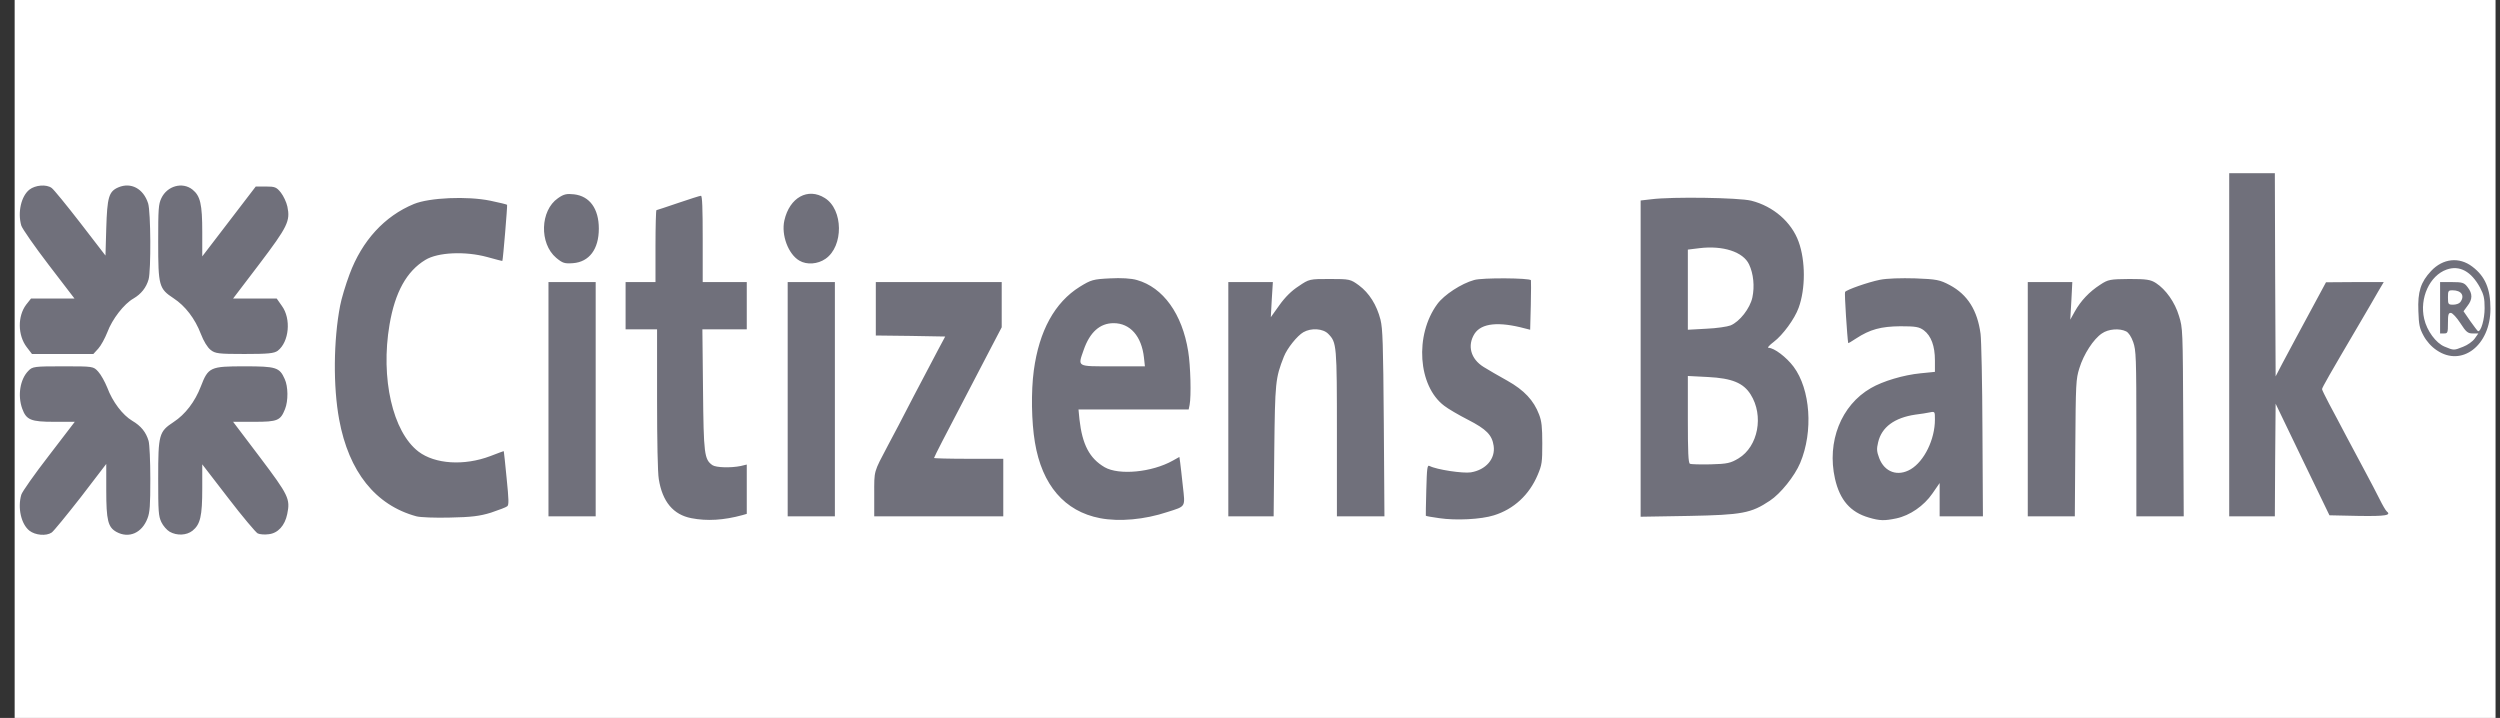 <svg width="195" height="56" viewBox="0 0 195 56" fill="none" xmlns="http://www.w3.org/2000/svg">
<rect x="0" y="0" width="195" height="56" fill="#333333" stroke="none"/>
<g clip-path="url(#clip0_1_5561)">
<rect x="1.143" width="196.622" height="56" fill="white"/>
<g clip-path="url(#clip1_1_5561)">
<path d="M2.298 41.396C1.647 40.883 1.365 39.617 1.66 38.591C1.721 38.366 2.691 36.988 3.808 35.545L5.833 32.901H4.225C2.408 32.901 2.053 32.757 1.733 31.875C1.365 30.849 1.562 29.583 2.212 28.926C2.531 28.589 2.678 28.573 4.925 28.573C7.282 28.573 7.282 28.573 7.662 28.99C7.871 29.214 8.178 29.775 8.362 30.224C8.779 31.346 9.565 32.372 10.313 32.821C11.001 33.221 11.394 33.718 11.59 34.392C11.664 34.648 11.725 35.962 11.725 37.357C11.725 39.44 11.688 39.969 11.504 40.434C11.075 41.572 10.056 42.021 9.086 41.492C8.423 41.123 8.288 40.594 8.288 38.238V36.187L6.3 38.783C5.195 40.194 4.176 41.444 4.029 41.54C3.599 41.828 2.752 41.748 2.298 41.396ZM13.235 41.476C13.014 41.348 12.719 41.011 12.584 40.722C12.363 40.242 12.339 39.921 12.339 37.309C12.339 33.879 12.4 33.67 13.542 32.917C14.45 32.324 15.211 31.33 15.665 30.144C16.242 28.637 16.402 28.573 19.066 28.573C21.545 28.573 21.803 28.653 22.208 29.567C22.478 30.144 22.49 31.266 22.233 31.907C21.877 32.805 21.656 32.901 19.839 32.901H18.182L20.281 35.674C22.515 38.639 22.65 38.911 22.404 40.097C22.22 40.995 21.68 41.588 20.968 41.668C20.649 41.716 20.256 41.684 20.097 41.604C19.949 41.524 18.906 40.29 17.801 38.847L15.776 36.219V38.094C15.776 40.258 15.629 40.899 15.015 41.396C14.548 41.764 13.8 41.796 13.235 41.476ZM53.927 40.418C52.515 40.145 51.668 39.136 51.386 37.373C51.3 36.892 51.251 34.359 51.251 31.138V25.688H48.796V22.002H51.128V19.197C51.128 17.658 51.165 16.392 51.202 16.392C51.238 16.392 51.999 16.135 52.896 15.831C53.792 15.526 54.59 15.27 54.675 15.27C54.774 15.27 54.811 16.231 54.811 18.636V22.002H58.248V25.688H54.786L54.835 30.384C54.884 35.433 54.933 35.834 55.571 36.283C55.854 36.475 57.008 36.507 57.781 36.347L58.248 36.235V40.081L57.916 40.178C56.455 40.578 55.154 40.658 53.927 40.418ZM85.805 40.418C83.043 39.889 81.275 37.837 80.723 34.504C80.453 32.901 80.416 30.545 80.637 28.894C81.055 25.8 82.27 23.588 84.221 22.37C85.105 21.825 85.265 21.777 86.578 21.713C87.45 21.665 88.248 21.713 88.677 21.841C90.727 22.418 92.213 24.486 92.679 27.403C92.863 28.509 92.924 30.913 92.789 31.586L92.716 31.939H84.123L84.197 32.708C84.418 34.68 84.983 35.754 86.161 36.443C87.278 37.084 89.843 36.844 91.476 35.93L91.992 35.642L92.053 36.074C92.09 36.315 92.176 37.148 92.262 37.918C92.446 39.584 92.519 39.472 91.059 39.937C89.279 40.53 87.315 40.706 85.805 40.418ZM89.23 27.9C89.046 26.217 88.149 25.207 86.861 25.207C85.793 25.207 85.007 25.912 84.528 27.291C84.062 28.637 83.939 28.573 86.787 28.573H89.303L89.23 27.9ZM112.27 40.418C111.693 40.338 111.226 40.258 111.214 40.226C111.202 40.209 111.226 39.312 111.251 38.222C111.3 36.475 111.325 36.251 111.509 36.347C112.061 36.635 114.111 36.94 114.725 36.844C115.903 36.651 116.652 35.786 116.505 34.776C116.382 33.927 115.94 33.478 114.504 32.741C113.78 32.372 112.933 31.875 112.65 31.651C110.6 30.112 110.33 26.137 112.11 23.717C112.638 22.995 113.988 22.114 114.983 21.841C115.609 21.649 119.316 21.681 119.414 21.857C119.426 21.889 119.426 22.771 119.402 23.829L119.353 25.72L118.972 25.624C116.885 25.063 115.559 25.207 115.019 26.025C114.43 26.954 114.713 27.996 115.719 28.621C116.075 28.846 116.91 29.326 117.573 29.695C118.886 30.432 119.635 31.234 120.052 32.34C120.249 32.853 120.298 33.318 120.298 34.584C120.298 36.058 120.273 36.251 119.942 37.036C119.279 38.607 118.076 39.713 116.529 40.194C115.523 40.514 113.559 40.61 112.27 40.418ZM145.768 40.37C144.332 39.953 143.51 39.008 143.129 37.341C142.479 34.456 143.608 31.603 145.928 30.272C146.861 29.727 148.481 29.247 149.795 29.118L150.924 29.006V28.108C150.924 26.986 150.629 26.201 150.065 25.768C149.696 25.496 149.426 25.448 148.223 25.448C146.713 25.464 145.867 25.688 144.762 26.409C144.43 26.634 144.173 26.778 144.16 26.762C144.087 26.377 143.854 22.851 143.915 22.771C144.05 22.595 145.682 22.018 146.628 21.825C147.168 21.713 148.309 21.681 149.39 21.713C151.059 21.777 151.305 21.825 152.09 22.242C153.465 22.979 154.238 24.197 154.484 26.041C154.545 26.506 154.619 29.904 154.631 33.59L154.668 40.274H151.292V37.677L150.727 38.495C150.065 39.456 148.972 40.21 147.917 40.434C146.996 40.626 146.628 40.626 145.768 40.37ZM149.034 36.603C150.089 35.978 150.924 34.279 150.924 32.725C150.924 32.099 150.924 32.084 150.531 32.164C150.31 32.212 149.807 32.292 149.402 32.34C147.769 32.58 146.763 33.318 146.493 34.504C146.37 35.017 146.382 35.209 146.579 35.738C146.996 36.828 148.027 37.196 149.034 36.603ZM32.482 40.274C29.291 39.408 27.204 36.796 26.455 32.724C25.976 30.144 26.013 26.521 26.529 23.845C26.627 23.316 26.958 22.21 27.265 21.392C28.235 18.78 29.99 16.857 32.286 15.911C33.501 15.414 36.435 15.286 38.239 15.654C38.939 15.799 39.528 15.943 39.553 15.975C39.589 16.023 39.233 20.287 39.184 20.351C39.172 20.367 38.632 20.222 37.994 20.046C36.275 19.581 34.152 19.677 33.182 20.27C31.721 21.152 30.813 22.787 30.383 25.319C29.671 29.503 30.629 33.686 32.642 35.225C33.931 36.203 36.201 36.347 38.239 35.578C38.816 35.353 39.295 35.177 39.295 35.193C39.307 35.209 39.405 36.154 39.516 37.293C39.688 38.976 39.7 39.392 39.565 39.488C39.479 39.569 38.914 39.777 38.301 39.985C37.417 40.258 36.766 40.338 35.109 40.37C33.968 40.402 32.777 40.354 32.482 40.274ZM42.781 31.138V22.002H46.463V40.274H42.781V31.138ZM61.439 31.138V22.002H65.121V40.274H61.439V31.138ZM68.19 38.559C68.19 36.651 68.129 36.892 69.258 34.744C69.59 34.135 70.498 32.404 71.271 30.897C72.057 29.407 72.928 27.74 73.211 27.211L73.726 26.249L71.026 26.201L68.313 26.169V22.002H78.133V25.528L77.237 27.243C75.911 29.775 74.254 32.965 73.505 34.407C73.149 35.097 72.855 35.69 72.855 35.722C72.855 35.754 74.07 35.786 75.555 35.786H78.256V40.274H68.19V38.559ZM95.809 31.138V22.002H99.283L99.197 23.38L99.123 24.742L99.786 23.813C100.228 23.188 100.743 22.675 101.296 22.322C102.118 21.761 102.143 21.761 103.726 21.761C105.285 21.761 105.334 21.777 105.997 22.258C106.795 22.851 107.384 23.781 107.679 24.935C107.851 25.656 107.888 26.73 107.937 33.029L107.986 40.274H104.279V33.862C104.279 26.89 104.266 26.714 103.604 26.041C103.198 25.624 102.278 25.56 101.664 25.912C101.186 26.185 100.4 27.163 100.142 27.82C99.479 29.503 99.455 29.791 99.393 35.193L99.344 40.274H95.809V31.138ZM127.97 27.964V15.638L128.804 15.542C130.425 15.334 135.629 15.414 136.599 15.654C138.317 16.087 139.741 17.321 140.294 18.86C140.834 20.351 140.834 22.53 140.294 24.005C139.987 24.871 139.054 26.137 138.354 26.666C138.011 26.922 137.826 27.131 137.949 27.131C138.379 27.131 139.336 27.852 139.901 28.605C141.214 30.368 141.448 33.654 140.416 36.106C139.987 37.132 138.882 38.511 138.047 39.056C136.587 40.033 135.875 40.161 131.75 40.242L127.969 40.306L127.97 27.964ZM135.605 35.754C137.139 34.824 137.593 32.42 136.55 30.769C135.985 29.871 135.101 29.503 133.223 29.407L131.652 29.326V32.708C131.652 35.257 131.689 36.106 131.812 36.171C131.885 36.219 132.622 36.235 133.432 36.219C134.733 36.187 134.991 36.122 135.605 35.754ZM134.979 25.384C135.691 25.095 136.501 24.053 136.685 23.204C136.869 22.338 136.771 21.344 136.427 20.623C135.973 19.645 134.389 19.133 132.56 19.357L131.652 19.469V25.72L133.101 25.64C133.886 25.608 134.733 25.48 134.979 25.384ZM158.166 31.138V22.002H161.64L161.566 23.46L161.48 24.935L161.836 24.294C162.303 23.46 162.966 22.755 163.813 22.21C164.439 21.793 164.598 21.777 166.084 21.761C167.421 21.761 167.753 21.809 168.17 22.082C168.931 22.579 169.643 23.572 169.962 24.646C170.257 25.608 170.257 25.64 170.294 32.949L170.331 40.274H166.636V33.83C166.636 27.788 166.611 27.323 166.39 26.682C166.243 26.265 166.034 25.945 165.838 25.848C165.323 25.592 164.451 25.656 163.948 26.009C163.297 26.441 162.524 27.628 162.192 28.717C161.922 29.583 161.91 29.839 161.873 34.952L161.836 40.274H158.166V31.138ZM173.878 26.89V13.507H177.438L177.462 21.424L177.499 29.358L178.015 28.365C178.469 27.515 179.451 25.672 181.022 22.771L181.427 22.018L183.674 22.002H185.932L185.515 22.707C185.294 23.108 184.631 24.23 184.042 25.239C181.685 29.246 181.12 30.24 181.12 30.352C181.12 30.416 181.366 30.913 181.66 31.474C181.967 32.035 182.569 33.189 183.011 34.023C183.453 34.856 184.128 36.122 184.508 36.828C184.889 37.533 185.38 38.478 185.613 38.943C185.834 39.392 186.079 39.809 186.153 39.873C186.558 40.193 186.104 40.274 183.98 40.242L181.697 40.193L179.598 35.85L177.499 31.49L177.462 35.882L177.438 40.274H173.878V26.89ZM190.069 27.323C189.652 27.05 189.271 26.618 189.038 26.185C188.719 25.592 188.67 25.335 188.633 24.262C188.571 22.755 188.817 22.002 189.627 21.136C190.548 20.158 191.812 20.014 192.843 20.799C193.838 21.553 194.255 22.515 194.255 24.085C194.255 26.938 192.021 28.653 190.069 27.323ZM192.119 27.05C192.463 26.922 192.868 26.634 193.027 26.409L193.31 26.009H192.868C192.487 26.009 192.352 25.896 191.91 25.207C191.628 24.774 191.296 24.406 191.161 24.406C190.977 24.406 190.94 24.534 190.94 25.207C190.94 25.96 190.916 26.009 190.633 26.009H190.327V22.002H191.247C192.07 22.002 192.217 22.05 192.475 22.402C192.867 22.899 192.867 23.348 192.462 23.861L192.155 24.278L192.683 25.047C192.978 25.464 193.248 25.816 193.285 25.832C193.518 25.88 193.8 24.903 193.8 24.037C193.8 23.268 193.739 22.995 193.444 22.434C192.757 21.168 191.849 20.671 190.842 21.024C189.516 21.489 188.706 23.252 189.087 24.871C189.295 25.8 190.007 26.762 190.67 27.034C191.407 27.339 191.395 27.339 192.119 27.05ZM191.898 23.572C192.278 23.075 191.996 22.643 191.296 22.643C190.965 22.643 190.941 22.691 190.941 23.204C190.941 23.733 190.965 23.765 191.346 23.765C191.567 23.765 191.812 23.684 191.898 23.572ZM2.089 27.082C1.377 26.153 1.365 24.662 2.04 23.765L2.421 23.284H5.809L3.795 20.655C2.691 19.213 1.733 17.834 1.66 17.594C1.365 16.568 1.647 15.302 2.298 14.789C2.752 14.436 3.611 14.356 4.029 14.661C4.176 14.757 5.183 15.991 6.263 17.385L8.227 19.934L8.288 17.802C8.362 15.382 8.485 14.933 9.233 14.613C10.215 14.196 11.185 14.709 11.553 15.863C11.762 16.504 11.786 21.104 11.59 21.793C11.406 22.434 11.013 22.931 10.412 23.284C9.675 23.701 8.754 24.887 8.374 25.912C8.19 26.377 7.871 26.97 7.662 27.195L7.281 27.611H2.494L2.089 27.082ZM16.427 27.291C16.181 27.099 15.886 26.618 15.665 26.041C15.211 24.855 14.45 23.861 13.542 23.268C12.4 22.515 12.339 22.306 12.339 18.876C12.339 16.263 12.363 15.943 12.584 15.462C13.039 14.5 14.229 14.164 15.015 14.789C15.629 15.286 15.776 15.927 15.776 18.107V19.998L17.863 17.273L19.949 14.548H20.735C21.447 14.548 21.57 14.597 21.913 15.029C22.11 15.286 22.343 15.767 22.417 16.119C22.65 17.241 22.441 17.674 20.22 20.607L18.182 23.284H21.582L21.987 23.861C22.724 24.871 22.552 26.666 21.668 27.355C21.386 27.563 20.931 27.611 19.066 27.611C17.052 27.611 16.782 27.579 16.427 27.291ZM43.382 20.11C42.057 18.988 42.13 16.424 43.518 15.462C43.972 15.142 44.193 15.093 44.782 15.158C45.997 15.302 46.709 16.279 46.709 17.834C46.709 19.437 45.96 20.431 44.696 20.527C44.033 20.575 43.886 20.527 43.382 20.11ZM62.36 20.335C61.488 19.838 60.923 18.331 61.181 17.193C61.586 15.398 63.023 14.613 64.336 15.446C65.784 16.344 65.809 19.213 64.385 20.19C63.783 20.607 62.936 20.671 62.36 20.335Z" fill="#70707B"/>
</g>
</g>
<defs>
<clipPath id="clip0_1_5561">
<rect width="194.133" height="56" fill="white" transform="translate(0.52)"/>
</clipPath>
<clipPath id="clip1_1_5561">
<rect width="192.889" height="28.209" fill="white" transform="translate(1.453 13.507)"/>
</clipPath>
</defs>
</svg>
